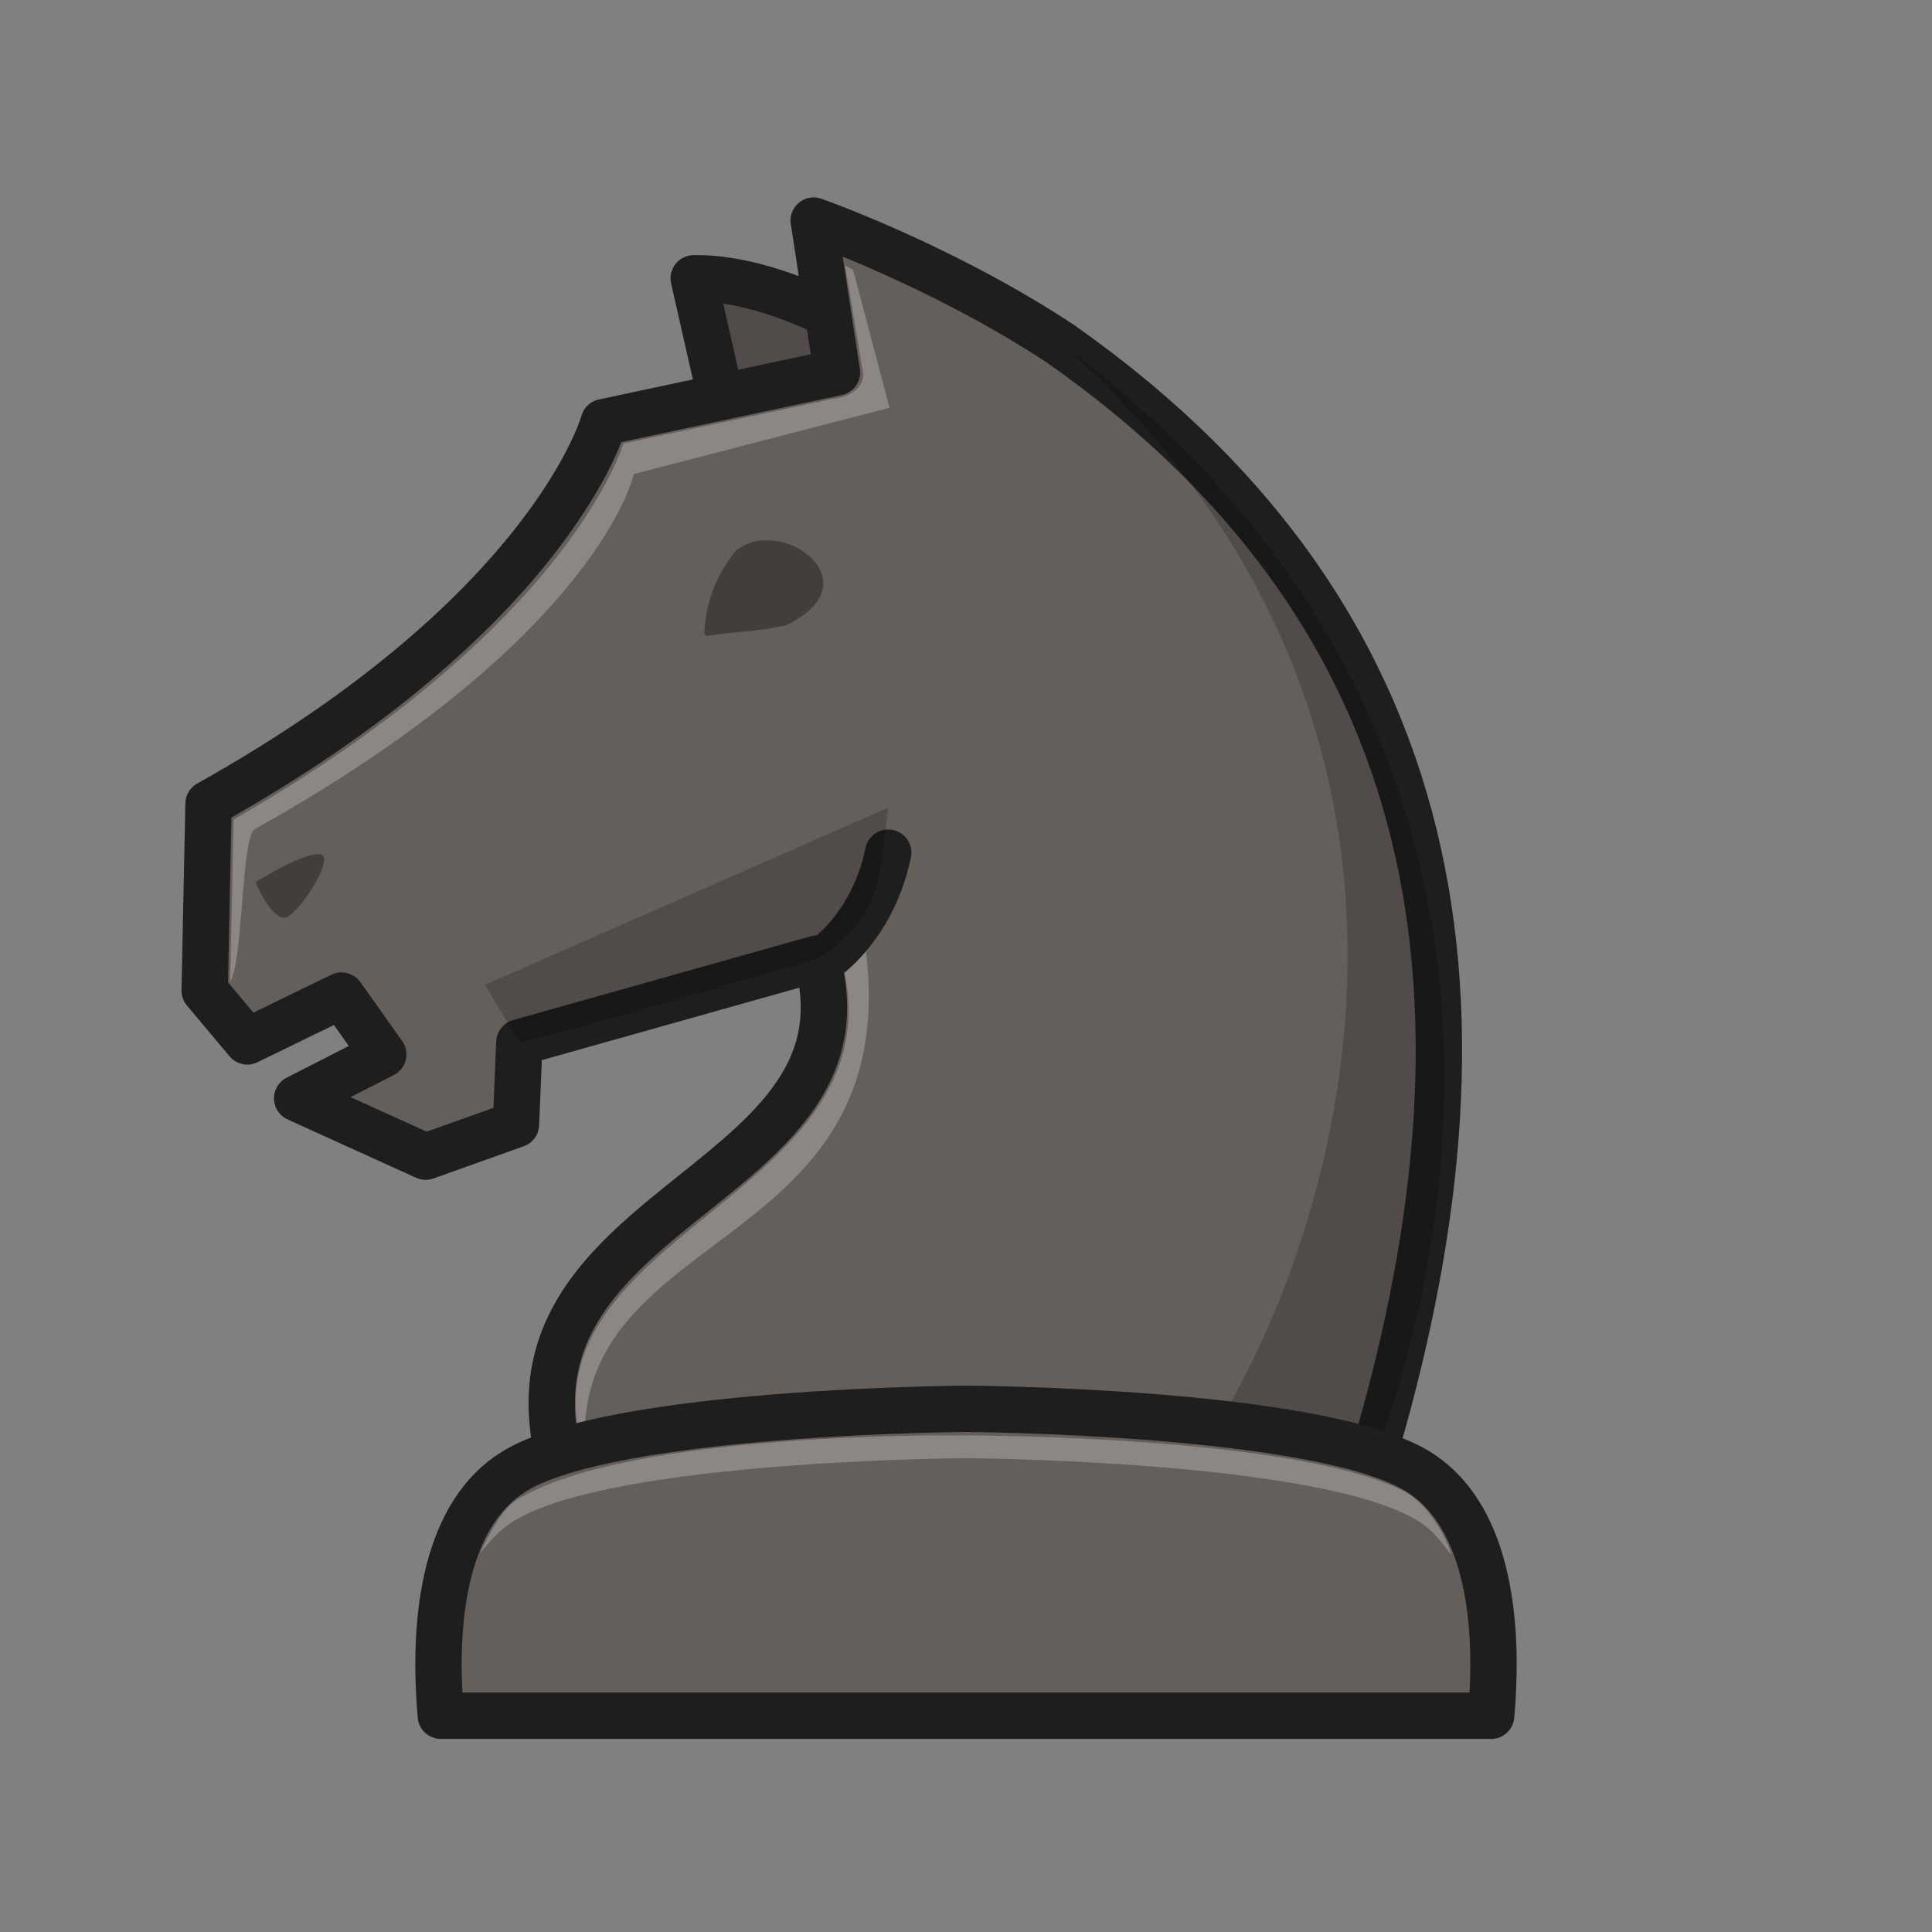 <?xml version="1.0" encoding="UTF-8"?>
<svg width="50mm" height="50mm" clip-rule="evenodd" fill-rule="evenodd" image-rendering="optimizeQuality" shape-rendering="geometricPrecision" text-rendering="geometricPrecision" version="1.1" viewBox="0 0 50 50" xmlns="http://www.w3.org/2000/svg" xmlns:cc="http://creativecommons.org/ns#" xmlns:dc="http://purl.org/dc/elements/1.1/" xmlns:rdf="http://www.w3.org/1999/02/22-rdf-syntax-ns#">
 <rect x="0" y="0" width="50" height="50" fill="#808080" stroke="none"/>
 <path d="m23.9 9.56s-3.288-2.407-5.946-2.357l0.696 3.075" fill="#514c49" stroke="#1e1e1e" stroke-linejoin="round" stroke-width="1.2"/>
 <path d="m21.06 5.71 0.6 3.927-6.035 1.288s-1.335 4.907-10.228 9.876l-0.1 4.835 1.103 1.315 2.437-1.186 1.081 1.523-2.227 1.137 3.325 1.509 2.337-0.834 0.088-2.123 7.698-2.167c1.71 6.135-9.157 6.345-6.414 13.764h20.544c3.734-11.835 2.696-22.287-7.817-29.672 0-2.7e-4 0-2.2e-4 3e-3 -5.6e-4h-3e-3c-3.058-2.021-6.394-3.193-6.394-3.193z" fill="#655f5b" stroke="#1e1e1e" stroke-linecap="round" stroke-linejoin="round" stroke-width="1.2"/>
 <path d="m6.61 22.83s0.431 0.998 0.777 0.915c0.345-0.083 1.323-1.58 0.892-1.636-0.431-0.056-1.668 0.721-1.668 0.721z" opacity=".35"/>
 <path d="m27.62 9.01c14.04 12.799 3.6 29.714 2.365 29.559h5.292c-0.193 0.092 8.346-17.419-7.656-29.559z" opacity=".2"/>
 <path d="m21.05 10.43-4.915 1.048c-0.012-5e-3 -1.294 4.679-10.088 9.731l-0.091 4.196c0.351-0.585 0.282-3.82 0.655-3.957 8.893-4.969 9.792-9.179 9.792-9.179l6.618-1.717-0.942-3.563-0.206-0.121 0.46 2.774c0.054 0.325-0.285 0.637-0.783 0.68zm1.154 12.973-0.584 0.929c2.377 6.686-8.515 7.376-6.46 13.436-0.643-6.384 9.078-5.073 7.044-14.365z" fill="#fff" opacity=".25"/>
 <path d="m19.05 14.25c-0.555 0.669-0.786 1.384-0.823 2.151 0.026 0.078 0.144 0.051 0.217 0.035 0.629-0.095 1.285-0.103 1.9-0.256 2.303-1.091-0.111-2.881-1.294-1.931z" fill-rule="evenodd" opacity=".35" style="paint-order:fill markers stroke"/>
 <path d="m25 36.46s-9.131 0.048-11.691 1.619c-1.727 1.06-2.135 3.651-1.9 6.324h27.182c0.235-2.672-0.173-5.263-1.9-6.324-2.56-1.571-11.691-1.619-11.691-1.619z" fill="#655f5b" stroke="#1e1e1e" stroke-linejoin="round" stroke-width="1.2"/>
 <path d="m25 37.15s-8.712-0.137-11.624 1.666c-0.37 0.229-0.699 0.839-0.954 1.39 0.261-0.331 0.502-0.613 0.887-0.849 2.56-1.571 11.691-1.619 11.691-1.619s9.132 0.048 11.692 1.619c0.391 0.24 0.592 0.532 0.856 0.87 0.026-0.076-0.408-1.158-1.144-1.596-2.755-1.492-11.403-1.481-11.403-1.481z" fill="#fff" opacity=".25"/>
 <path d="m21.43 24.74s1.175-0.831 1.557-2.673" fill="none" stroke="#1e1e1e" stroke-linecap="round" stroke-width="1.2"/>
 <path d="m13.45 26.98c0.088 0.055 7.698-2.167 7.698-2.167 1.818-1.069 1.605-2.483 1.845-3.913l-10.445 4.588z" opacity=".2"/>
</svg>
